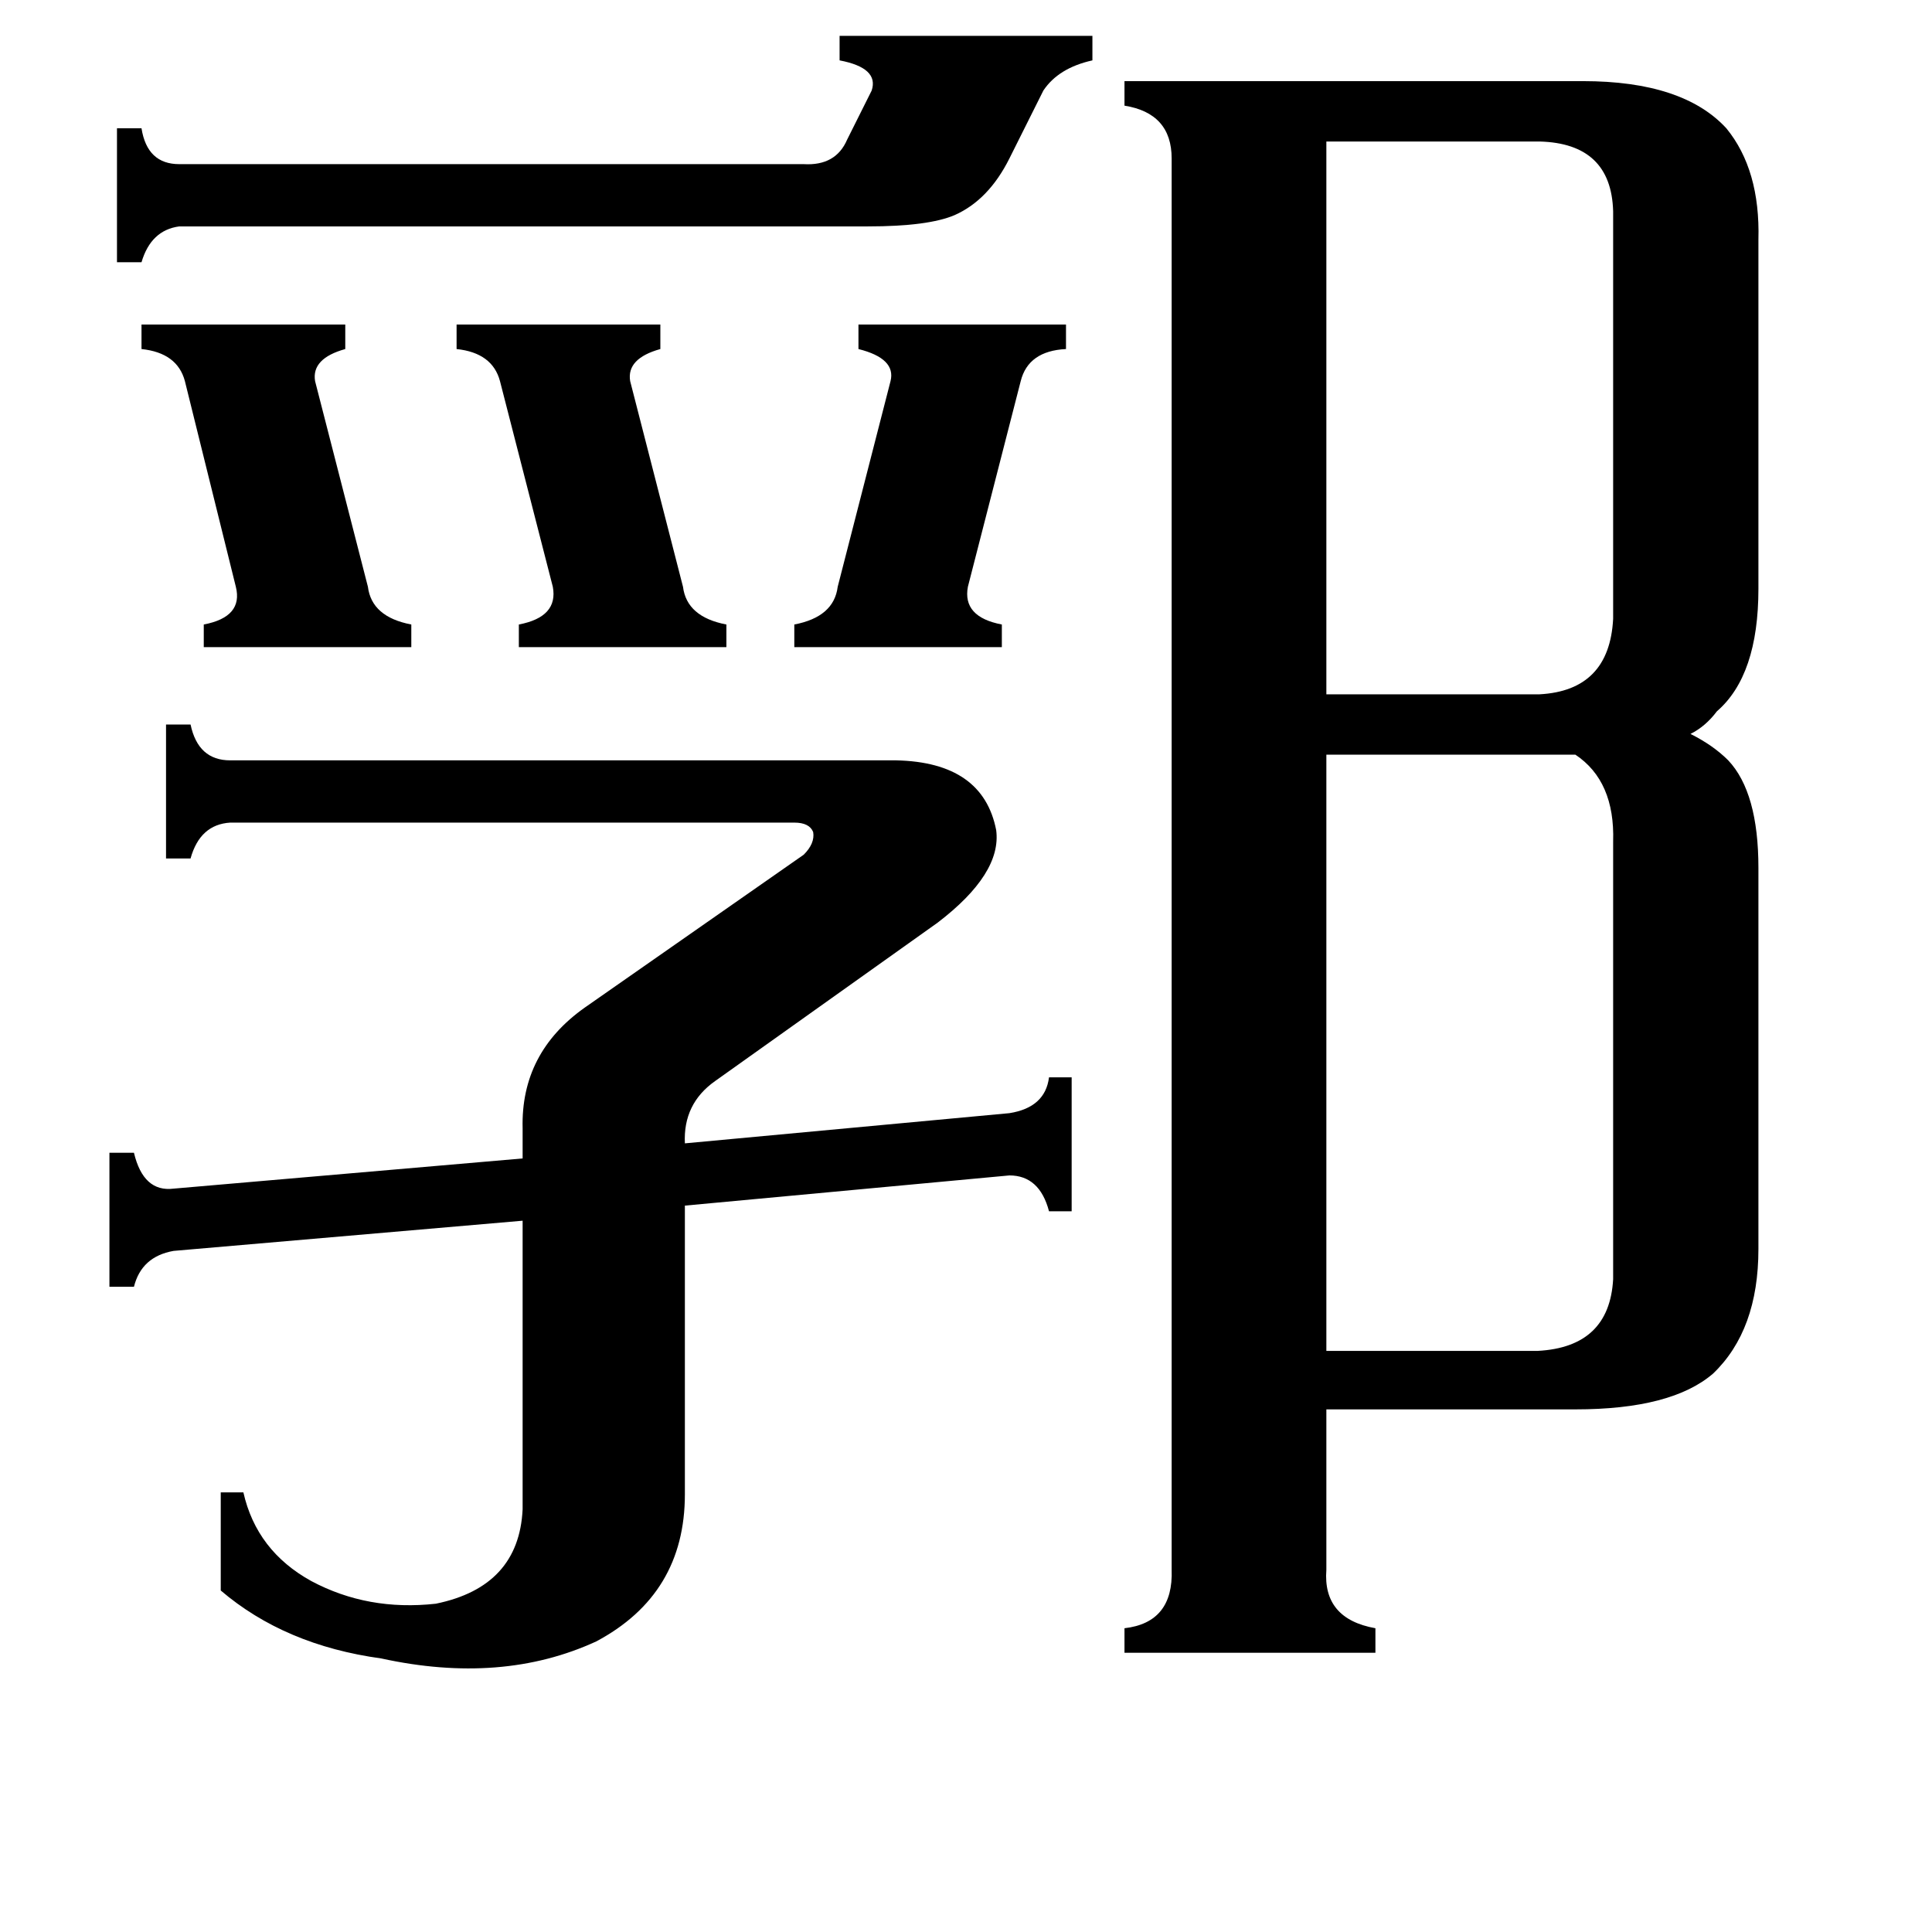 <svg xmlns="http://www.w3.org/2000/svg" viewBox="0 -800 1024 1024">
	<path fill="#000000" d="M242 -628H350V-615Q332 -610 334 -598L362 -489Q364 -473 385 -469V-457H275V-469Q296 -473 293 -489L265 -598Q261 -613 242 -615ZM421 -469Q442 -473 444 -489L472 -598Q475 -610 455 -615V-628H565V-615Q545 -614 541 -598L513 -489Q510 -473 531 -469V-457H421ZM75 -628H183V-615Q165 -610 167 -598L195 -489Q197 -473 218 -469V-457H108V-469Q129 -473 125 -489L98 -598Q94 -613 75 -615ZM95 -680Q80 -678 75 -661H62V-732H75Q78 -713 95 -713H426Q443 -712 449 -726L462 -752Q466 -764 445 -768V-781H579V-768Q561 -764 553 -752L535 -716Q524 -694 506 -686Q492 -680 460 -680ZM703 -725V-432H816Q853 -434 855 -472V-688Q854 -724 816 -725ZM855 -354Q856 -386 835 -400H703V-84H815Q853 -86 855 -122ZM475 -397Q521 -396 528 -360Q531 -337 497 -311L379 -227Q362 -215 363 -194L535 -210Q554 -213 556 -229H568V-158H556Q551 -177 535 -177L363 -161V-8Q363 45 316 70Q266 93 202 79Q151 72 117 43V-9H129Q136 22 165 38Q195 54 231 50Q275 41 277 0V-153L92 -137Q75 -134 71 -118H58V-189H71Q76 -168 92 -170L277 -186V-202Q276 -242 310 -266L426 -347Q432 -353 431 -359Q429 -364 421 -364H122Q106 -363 101 -345H88V-416H101Q105 -397 122 -397ZM703 32Q701 58 729 63V76H596V63Q622 60 621 32V-716Q621 -740 596 -744V-757H839Q892 -757 915 -732Q933 -710 932 -673V-488Q932 -442 910 -423Q904 -415 896 -411Q908 -405 916 -397Q932 -380 932 -340V-138Q932 -95 908 -72Q886 -53 835 -53H703Z"/>
</svg>